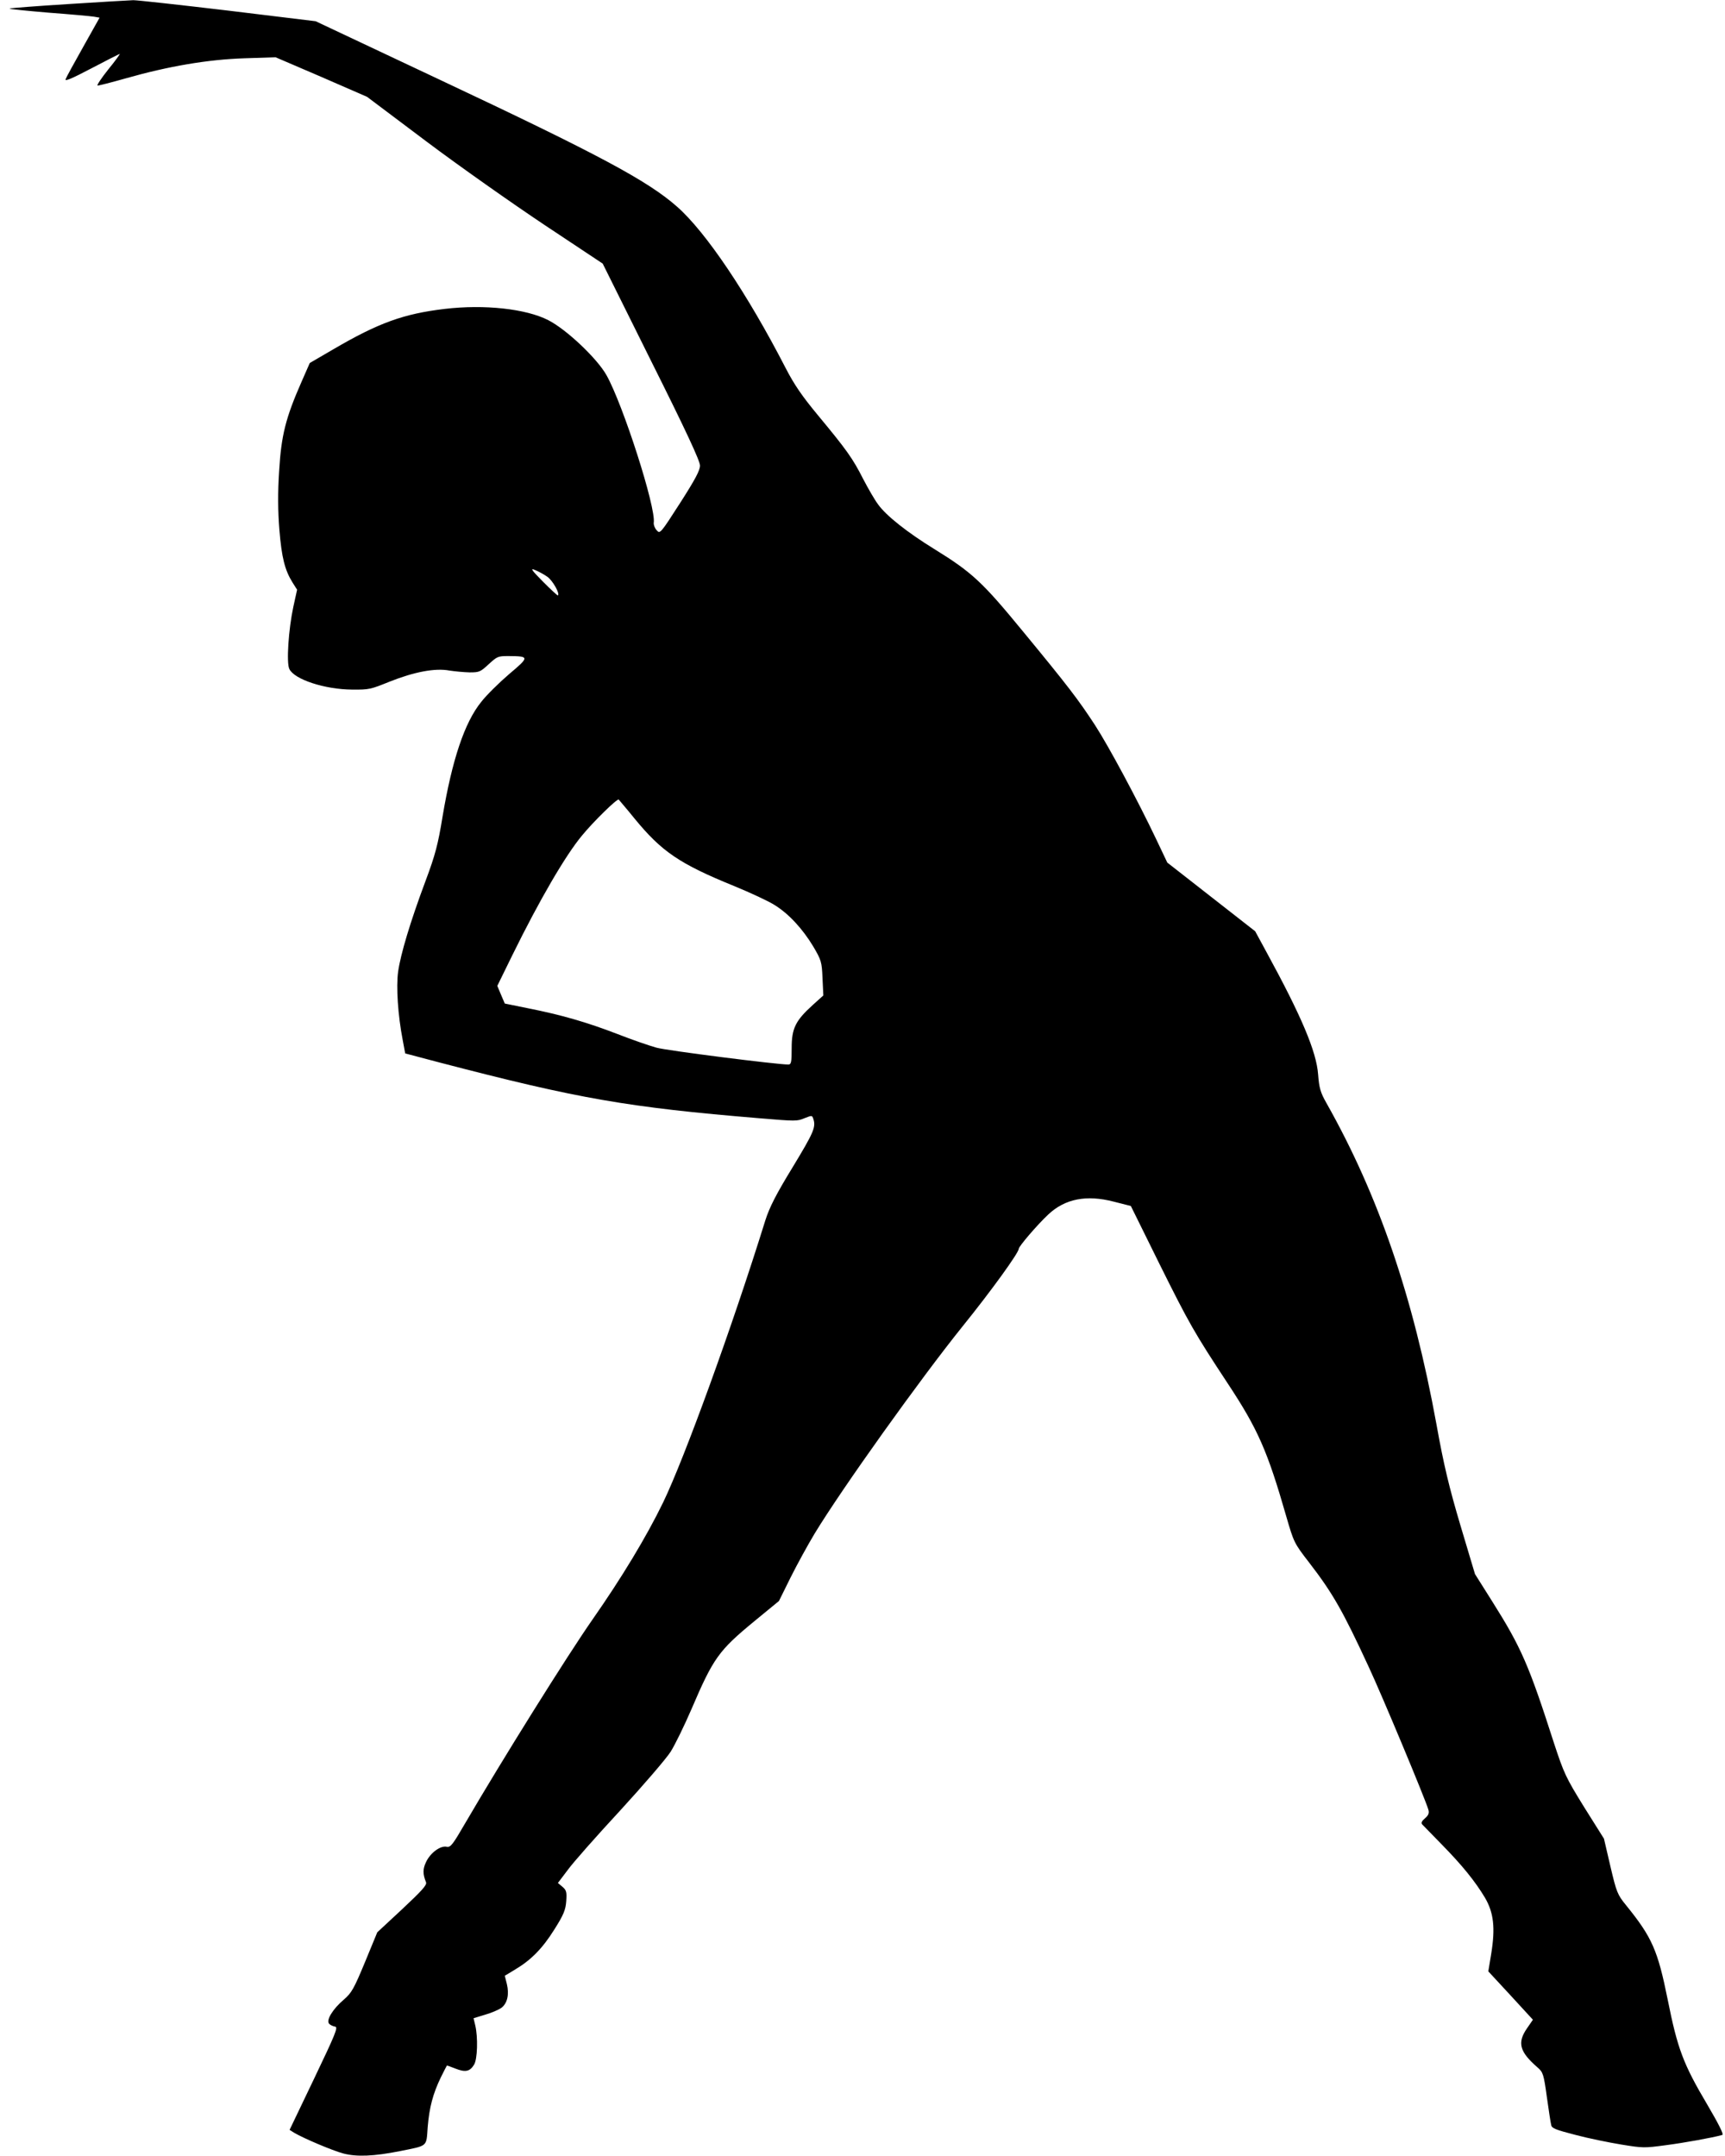 <svg width="48" height="60" viewBox="0 0 48 60" fill="none" xmlns="http://www.w3.org/2000/svg">
<g clip-path="url(#clip0_93_115)">
<path d="M1.901 0.113C1.014 0.169 0.278 0.225 0.267 0.239C0.249 0.253 0.736 0.3 1.345 0.352C1.959 0.398 2.527 0.45 2.614 0.464L2.771 0.492L2.319 1.298C2.069 1.744 1.843 2.152 1.826 2.203C1.797 2.273 1.988 2.194 2.551 1.898C2.968 1.678 3.322 1.5 3.333 1.5C3.345 1.5 3.206 1.697 3.014 1.931C2.823 2.17 2.69 2.372 2.713 2.381C2.736 2.386 3.09 2.297 3.501 2.18C4.69 1.842 5.785 1.655 6.806 1.622L7.669 1.594L8.945 2.142L10.214 2.695L11.867 3.938C12.777 4.622 14.255 5.662 15.148 6.258L16.771 7.336L18.122 10.055C19.078 11.967 19.478 12.825 19.478 12.956C19.478 13.092 19.345 13.341 18.922 14.002C18.377 14.85 18.365 14.864 18.272 14.756C18.22 14.7 18.185 14.606 18.191 14.55C18.261 14.137 17.333 11.25 16.875 10.439C16.614 9.975 15.768 9.173 15.258 8.911C14.638 8.592 13.478 8.466 12.371 8.597C11.235 8.733 10.539 8.981 9.281 9.717L8.62 10.102L8.394 10.617C7.948 11.63 7.826 12.117 7.768 13.102C7.727 13.706 7.733 14.236 7.774 14.742C7.838 15.52 7.925 15.863 8.139 16.209L8.267 16.411L8.162 16.889C8.029 17.508 7.965 18.45 8.052 18.619C8.191 18.909 9.038 19.186 9.797 19.191C10.272 19.195 10.307 19.186 10.841 18.97C11.524 18.698 12.11 18.586 12.504 18.661C12.655 18.684 12.91 18.708 13.067 18.712C13.339 18.712 13.368 18.698 13.6 18.483C13.838 18.267 13.855 18.258 14.151 18.258C14.736 18.262 14.736 18.281 14.168 18.759C13.89 18.998 13.536 19.345 13.391 19.533C12.927 20.105 12.58 21.145 12.313 22.734C12.191 23.489 12.11 23.798 11.843 24.511C11.414 25.659 11.148 26.55 11.078 27.042C11.02 27.464 11.072 28.252 11.206 28.945L11.275 29.316L12.232 29.569C16.11 30.581 17.467 30.816 21.13 31.12C22.145 31.205 22.18 31.205 22.383 31.12C22.597 31.036 22.597 31.036 22.632 31.139C22.707 31.369 22.643 31.514 22.058 32.48C21.594 33.239 21.414 33.595 21.298 33.956C20.365 36.956 19.043 40.589 18.452 41.812C17.988 42.769 17.293 43.917 16.487 45.07C15.774 46.092 13.965 48.989 12.951 50.728C12.597 51.337 12.539 51.417 12.429 51.394C12.255 51.356 11.971 51.567 11.855 51.82C11.762 52.013 11.762 52.153 11.855 52.383C11.884 52.458 11.739 52.617 11.194 53.128L10.498 53.775L10.156 54.605C9.849 55.345 9.785 55.458 9.571 55.645C9.258 55.908 9.067 56.227 9.159 56.32C9.194 56.358 9.269 56.391 9.327 56.4C9.414 56.414 9.327 56.62 8.742 57.844L8.058 59.273L8.185 59.353C8.446 59.508 9.252 59.85 9.554 59.93C9.925 60.028 10.4 60.009 11.13 59.864C11.919 59.705 11.861 59.752 11.901 59.194C11.948 58.641 12.046 58.27 12.267 57.811C12.354 57.638 12.429 57.487 12.435 57.483C12.435 57.478 12.545 57.516 12.672 57.567C12.945 57.675 13.072 57.652 13.188 57.464C13.287 57.319 13.304 56.691 13.223 56.358L13.177 56.166L13.501 56.067C13.681 56.016 13.884 55.927 13.954 55.875C14.116 55.753 14.174 55.505 14.104 55.214L14.046 54.984L14.325 54.816C14.777 54.548 15.095 54.225 15.426 53.695C15.681 53.292 15.739 53.152 15.756 52.908C15.774 52.659 15.762 52.603 15.652 52.509L15.524 52.402L15.797 52.041C15.942 51.839 16.597 51.098 17.252 50.391C17.901 49.683 18.539 48.942 18.661 48.75C18.782 48.558 19.043 48.023 19.241 47.564C19.849 46.144 19.994 45.938 20.991 45.117L21.675 44.555L22 43.898C22.18 43.538 22.481 42.989 22.667 42.68C23.432 41.419 25.617 38.362 26.794 36.9C27.559 35.953 28.348 34.866 28.348 34.753C28.348 34.688 28.864 34.083 29.171 33.797C29.635 33.361 30.232 33.244 30.991 33.441L31.467 33.562L32.261 35.17C33.084 36.825 33.229 37.083 34.168 38.508C35.003 39.773 35.27 40.383 35.791 42.197C36 42.919 36.011 42.947 36.429 43.486C37.09 44.344 37.368 44.836 38.081 46.378C38.452 47.17 39.658 50.062 39.745 50.358C39.774 50.456 39.751 50.517 39.652 50.602C39.559 50.681 39.536 50.733 39.577 50.775C39.611 50.808 39.849 51.056 40.116 51.328C40.696 51.919 41.049 52.359 41.322 52.814C41.565 53.231 41.611 53.653 41.495 54.37L41.414 54.862L42.035 55.533L42.655 56.208L42.487 56.452C42.214 56.85 42.284 57.103 42.788 57.539C42.939 57.67 42.956 57.731 43.043 58.359C43.096 58.734 43.148 59.086 43.165 59.142C43.182 59.231 43.298 59.273 43.843 59.414C44.197 59.508 44.771 59.625 45.113 59.681C45.722 59.78 45.751 59.78 46.348 59.7C46.858 59.634 47.664 59.489 47.925 59.414C47.971 59.4 47.826 59.114 47.507 58.57C46.84 57.445 46.678 57.014 46.406 55.65C46.127 54.267 45.971 53.916 45.246 53.02C45.009 52.73 44.98 52.659 44.812 51.942L44.632 51.169L44.081 50.292C43.571 49.467 43.519 49.355 43.24 48.506C42.545 46.341 42.33 45.848 41.53 44.578L41.043 43.805L40.638 42.45C40.325 41.395 40.174 40.772 39.971 39.638C39.322 36.08 38.359 33.267 36.91 30.698C36.742 30.403 36.707 30.277 36.678 29.902C36.632 29.269 36.22 28.289 35.24 26.494L34.927 25.917L33.704 24.961L32.481 24.005L32.174 23.358C31.652 22.261 30.852 20.77 30.47 20.18C30 19.462 29.722 19.097 28.47 17.578C27.339 16.2 27.055 15.933 26 15.281C25.246 14.817 24.655 14.348 24.435 14.039C24.342 13.917 24.156 13.594 24.017 13.327C23.727 12.755 23.559 12.52 22.759 11.555C22.319 11.025 22.098 10.702 21.861 10.242C20.794 8.17 19.64 6.455 18.84 5.752C18.023 5.03 16.655 4.298 12.203 2.203L8.783 0.591L6.348 0.295C5.009 0.136 3.82 0.005 3.71 0.005C3.6 0.009 2.783 0.056 1.901 0.113ZM15.229 16.05C15.374 16.148 15.588 16.523 15.524 16.57C15.513 16.58 15.327 16.406 15.113 16.191C14.783 15.858 14.748 15.802 14.887 15.863C14.98 15.9 15.136 15.984 15.229 16.05ZM17.658 22.781C18.412 23.7 18.904 24.038 20.435 24.661C20.881 24.844 21.385 25.078 21.553 25.186C21.942 25.425 22.33 25.842 22.632 26.344C22.852 26.719 22.869 26.77 22.887 27.22L22.91 27.703L22.614 27.97C22.133 28.406 22.029 28.622 22.029 29.166C22.029 29.555 22.017 29.625 21.936 29.625C21.617 29.625 18.545 29.236 18.267 29.156C18.081 29.105 17.588 28.936 17.183 28.777C16.33 28.448 15.617 28.242 14.69 28.059L14.046 27.928L13.942 27.684L13.838 27.436L14.261 26.573C15.014 25.041 15.739 23.798 16.197 23.25C16.516 22.861 17.177 22.214 17.217 22.252C17.235 22.275 17.438 22.509 17.658 22.781Z" fill="black"/>
</g>
<defs>
<clipPath id="clip0_93_115">
<rect width="48" height="60" fill="white"/>
</clipPath>
</defs>
</svg>
